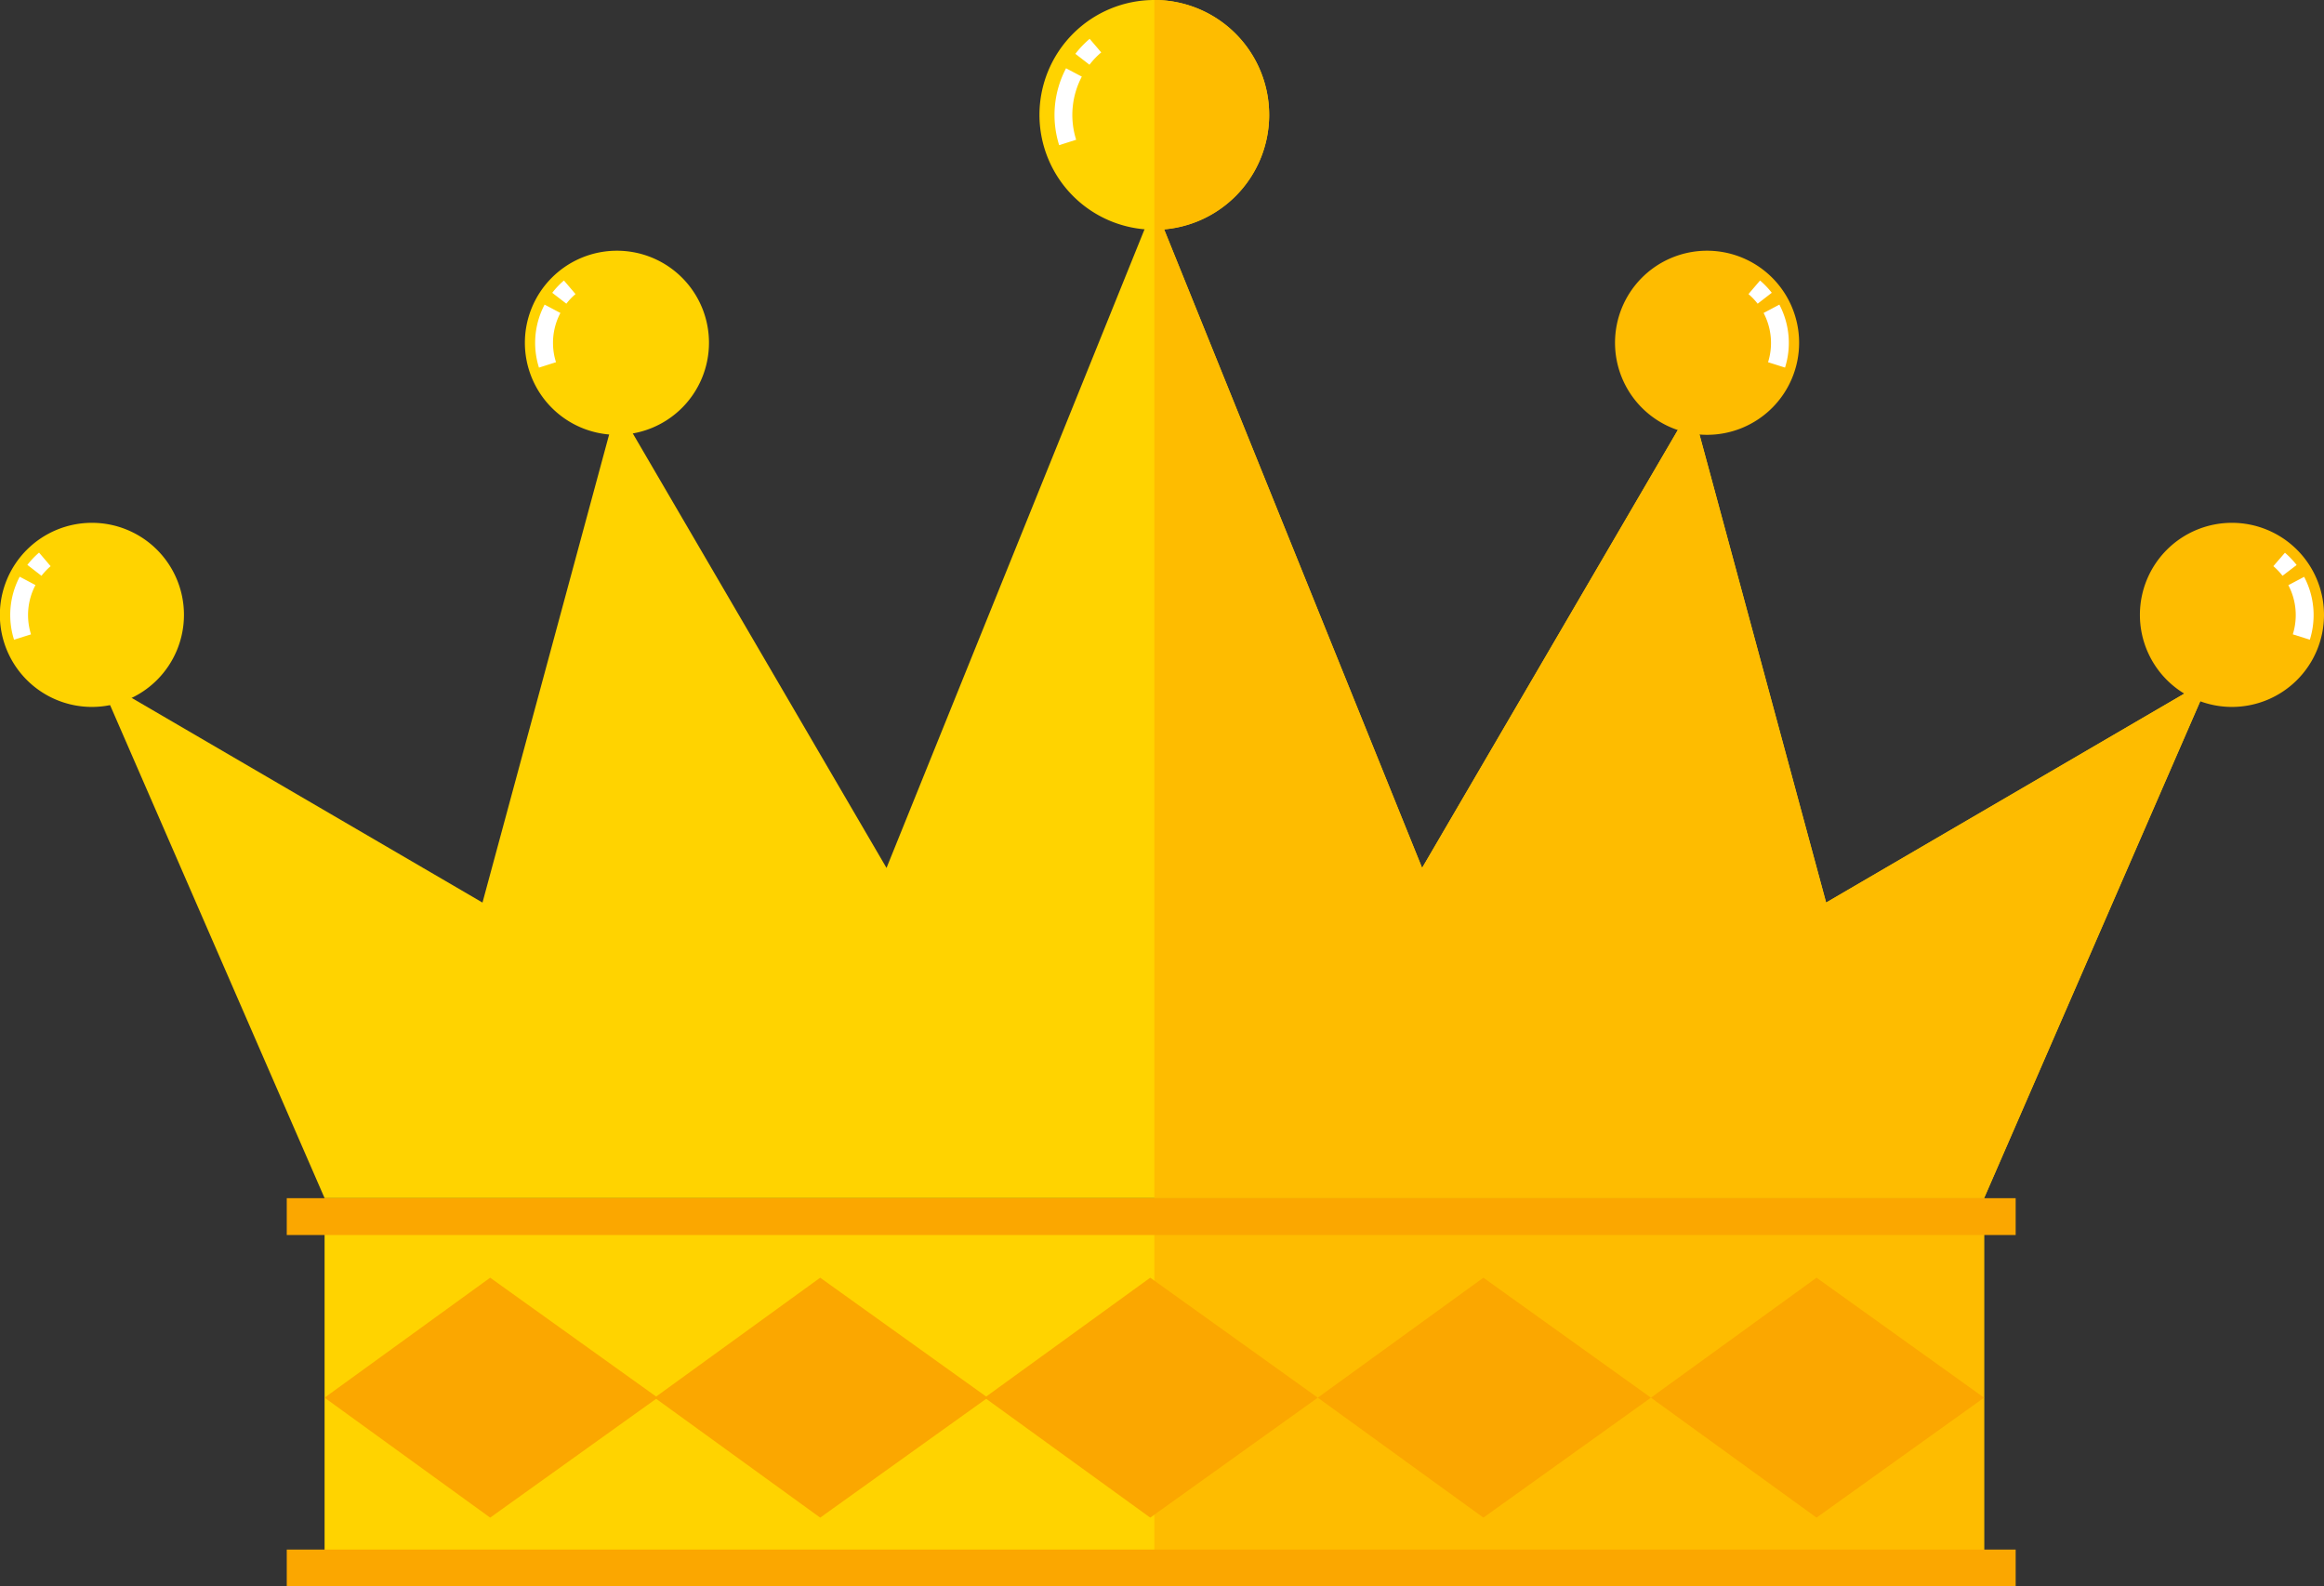 <svg id="crown" xmlns="http://www.w3.org/2000/svg" width="86.627" height="59.13" viewBox="0 0 86.627 59.13">
  <rect x="0" y="0" width="86.627" height="59.13" fill="#333333" stroke="none"/>
  <g id="Group_363" data-name="Group 363">
    <g id="Group_362" data-name="Group 362">
      <g id="Group_355" data-name="Group 355">
        <g id="Group_330" data-name="Group 330" transform="translate(12.099 44.66)">
          <path id="Path_644" data-name="Path 644" d="M113.469,129.9H51.611V115.431h61.858" transform="translate(-51.611 -115.431)" fill="#ffd300"/>
        </g>
        <g id="Group_331" data-name="Group 331" transform="translate(43.027 44.66)">
          <rect id="Rectangle_110" data-name="Rectangle 110" width="30.929" height="14.469" fill="#febc00"/>
        </g>
        <g id="Group_332" data-name="Group 332" transform="translate(3.673 7.644)">
          <path id="Path_645" data-name="Path 645" d="M118.155,79.635,109.729,99H47.872L39.446,79.635l14.312,8.349,5.007-18.505L68.818,86.693,78.8,61.987l9.982,24.706L98.836,69.479l5.007,18.505Z" transform="translate(-39.446 -61.987)" fill="#ffd300"/>
        </g>
        <g id="Group_333" data-name="Group 333" transform="translate(43.027 7.644)">
          <path id="Path_646" data-name="Path 646" d="M135.621,79.635,127.2,99H96.267V61.987l9.982,24.706L116.3,69.479l5.007,18.505Z" transform="translate(-96.267 -61.987)" fill="#febc00"/>
        </g>
        <g id="Group_338" data-name="Group 338" transform="translate(38.747)">
          <g id="Group_334" data-name="Group 334">
            <path id="Path_647" data-name="Path 647" d="M98.647,55.236a4.281,4.281,0,1,1-4.28-4.286A4.279,4.279,0,0,1,98.647,55.236Z" transform="translate(-90.086 -50.95)" fill="#ffd300"/>
          </g>
          <g id="Group_335" data-name="Group 335" transform="translate(0.56 2.545)">
            <path id="Path_648" data-name="Path 648" d="M91.067,57.49a3.74,3.74,0,0,1,.257-2.866l.588.311a3.064,3.064,0,0,0-.211,2.353Z" transform="translate(-90.894 -54.624)" fill="#fff"/>
          </g>
          <g id="Group_336" data-name="Group 336" transform="translate(1.337 1.447)">
            <path id="Path_649" data-name="Path 649" d="M92.543,54.005l-.526-.407a3.771,3.771,0,0,1,.533-.559l.431.506A3.031,3.031,0,0,0,92.543,54.005Z" transform="translate(-92.017 -53.039)" fill="#fff"/>
          </g>
          <g id="Group_337" data-name="Group 337" transform="translate(4.281)">
            <path id="Path_650" data-name="Path 650" d="M100.547,55.236a4.279,4.279,0,0,1-4.28,4.281V50.95A4.283,4.283,0,0,1,100.547,55.236Z" transform="translate(-96.267 -50.95)" fill="#febc00"/>
          </g>
        </g>
        <g id="Group_342" data-name="Group 342" transform="translate(19.565 9.345)">
          <g id="Group_339" data-name="Group 339">
            <path id="Path_651" data-name="Path 651" d="M69.253,67.877a3.431,3.431,0,1,1-3.431-3.435A3.429,3.429,0,0,1,69.253,67.877Z" transform="translate(-62.391 -64.442)" fill="#ffd300"/>
          </g>
          <g id="Group_340" data-name="Group 340" transform="translate(0.382 2.009)">
            <path id="Path_652" data-name="Path 652" d="M63.085,69.69a3.056,3.056,0,0,1,.21-2.348l.589.311a2.388,2.388,0,0,0-.276,1.115,2.358,2.358,0,0,0,.112.72Z" transform="translate(-62.942 -67.342)" fill="#fff"/>
          </g>
          <g id="Group_341" data-name="Group 341" transform="translate(1.02 1.11)">
            <path id="Path_653" data-name="Path 653" d="M64.389,66.908l-.526-.405a3,3,0,0,1,.436-.459l.431.506A2.38,2.38,0,0,0,64.389,66.908Z" transform="translate(-63.863 -66.044)" fill="#fff"/>
          </g>
        </g>
        <g id="Group_346" data-name="Group 346" transform="translate(0 19.487)">
          <g id="Group_343" data-name="Group 343">
            <path id="Path_654" data-name="Path 654" d="M41,82.52a3.431,3.431,0,1,1-3.43-3.435A3.429,3.429,0,0,1,41,82.52Z" transform="translate(-34.143 -79.085)" fill="#ffd300"/>
          </g>
          <g id="Group_344" data-name="Group 344" transform="translate(0.382 2.009)">
            <path id="Path_655" data-name="Path 655" d="M34.836,84.332a3.066,3.066,0,0,1,.211-2.347l.588.311a2.4,2.4,0,0,0-.166,1.837Z" transform="translate(-34.695 -81.985)" fill="#fff"/>
          </g>
          <g id="Group_345" data-name="Group 345" transform="translate(1.02 1.11)">
            <path id="Path_656" data-name="Path 656" d="M36.141,81.552l-.526-.407a3.1,3.1,0,0,1,.436-.458l.431.506A2.4,2.4,0,0,0,36.141,81.552Z" transform="translate(-35.615 -80.687)" fill="#fff"/>
          </g>
        </g>
        <g id="Group_350" data-name="Group 350" transform="translate(60.2 9.345)">
          <g id="Group_347" data-name="Group 347">
            <path id="Path_657" data-name="Path 657" d="M121.061,67.877a3.431,3.431,0,1,0,3.43-3.435A3.429,3.429,0,0,0,121.061,67.877Z" transform="translate(-121.061 -64.442)" fill="#febc00"/>
          </g>
          <g id="Group_348" data-name="Group 348" transform="translate(5.539 2.009)">
            <path id="Path_658" data-name="Path 658" d="M129.857,69.689l-.634-.2a2.4,2.4,0,0,0-.166-1.836l.588-.311a3.066,3.066,0,0,1,.211,2.347Z" transform="translate(-129.058 -67.342)" fill="#fff"/>
          </g>
          <g id="Group_349" data-name="Group 349" transform="translate(4.974 1.11)">
            <path id="Path_659" data-name="Path 659" d="M128.585,66.909a2.365,2.365,0,0,0-.342-.359l.432-.506a3.143,3.143,0,0,1,.437.457Z" transform="translate(-128.243 -66.044)" fill="#fff"/>
          </g>
        </g>
        <g id="Group_354" data-name="Group 354" transform="translate(79.765 19.487)">
          <g id="Group_351" data-name="Group 351">
            <path id="Path_660" data-name="Path 660" d="M149.309,82.52a3.431,3.431,0,1,0,3.43-3.435A3.429,3.429,0,0,0,149.309,82.52Z" transform="translate(-149.309 -79.085)" fill="#febc00"/>
          </g>
          <g id="Group_352" data-name="Group 352" transform="translate(5.538 2.009)">
            <path id="Path_661" data-name="Path 661" d="M158.1,84.332l-.634-.2A2.395,2.395,0,0,0,157.3,82.3l.589-.311a3.06,3.06,0,0,1,.211,2.347Z" transform="translate(-157.305 -81.985)" fill="#fff"/>
          </g>
          <g id="Group_353" data-name="Group 353" transform="translate(4.974 1.11)">
            <path id="Path_662" data-name="Path 662" d="M156.833,81.552a2.433,2.433,0,0,0-.342-.359l.432-.5a3.09,3.09,0,0,1,.436.457Z" transform="translate(-156.491 -80.688)" fill="#fff"/>
          </g>
        </g>
      </g>
      <g id="Group_361" data-name="Group 361" transform="translate(12.098 47.623)">
        <g id="Group_356" data-name="Group 356" transform="translate(24.604)">
          <path id="Path_663" data-name="Path 663" d="M99.553,124.181l-6.245,4.471-6.173-4.471,6.173-4.472Z" transform="translate(-87.135 -119.709)" fill="#fba700"/>
        </g>
        <g id="Group_357" data-name="Group 357" transform="translate(12.302)">
          <path id="Path_664" data-name="Path 664" d="M81.791,124.181l-6.245,4.471-6.173-4.471,6.173-4.472Z" transform="translate(-69.373 -119.709)" fill="#fba700"/>
        </g>
        <g id="Group_358" data-name="Group 358">
          <path id="Path_665" data-name="Path 665" d="M64.029,124.181l-6.245,4.471-6.173-4.471,6.173-4.472Z" transform="translate(-51.611 -119.709)" fill="#fba700"/>
        </g>
        <g id="Group_359" data-name="Group 359" transform="translate(37.022)">
          <path id="Path_666" data-name="Path 666" d="M117.482,124.181l-6.245,4.471-6.173-4.471,6.173-4.472Z" transform="translate(-105.064 -119.709)" fill="#fba700"/>
        </g>
        <g id="Group_360" data-name="Group 360" transform="translate(49.44)">
          <path id="Path_667" data-name="Path 667" d="M135.411,124.181l-6.245,4.471-6.173-4.471,6.173-4.472Z" transform="translate(-122.993 -119.709)" fill="#fba700"/>
        </g>
      </g>
    </g>
  </g>
  <g id="Group_364" data-name="Group 364" transform="translate(10.689 44.659)">
    <rect id="Rectangle_111" data-name="Rectangle 111" width="64.445" height="1.373" fill="#fba700"/>
  </g>
  <g id="Group_365" data-name="Group 365" transform="translate(10.689 57.756)">
    <rect id="Rectangle_112" data-name="Rectangle 112" width="64.445" height="1.373" fill="#fba700"/>
  </g>
</svg>
